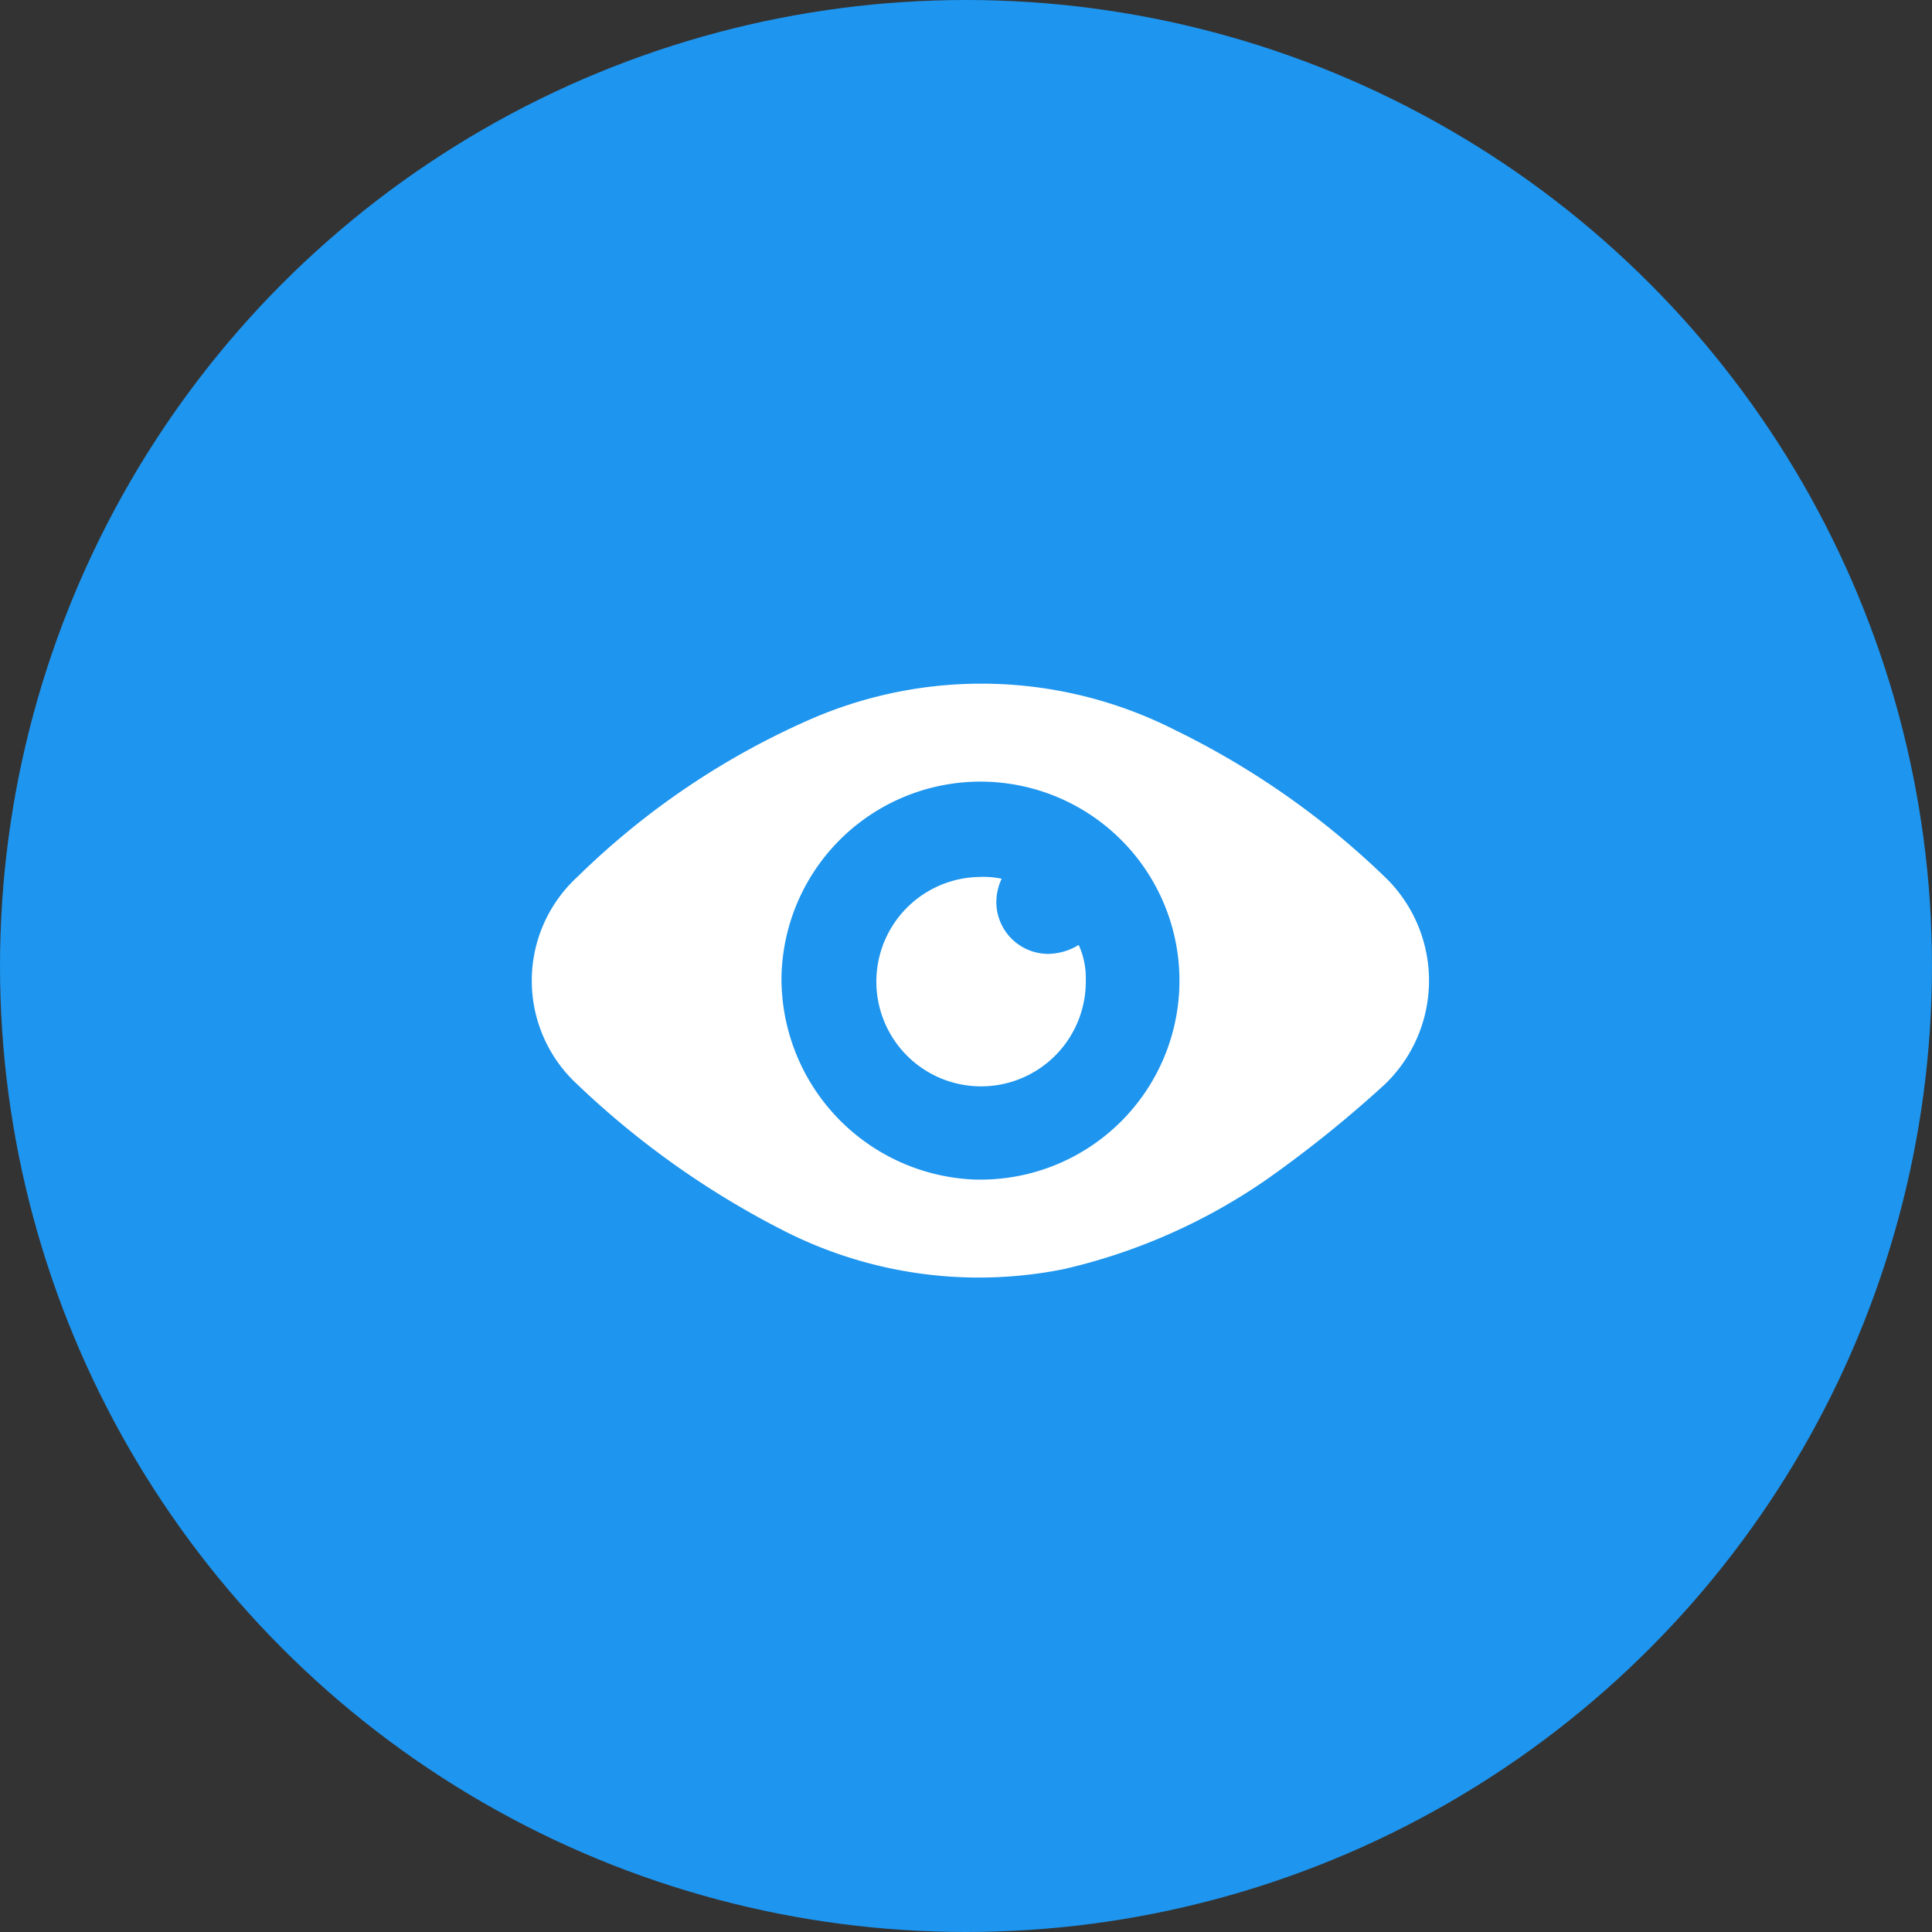 <svg xmlns="http://www.w3.org/2000/svg" width="30" height="30" viewBox="0 0 30 30">
  <rect x="0" y="0" width="30" height="30" fill="#333333" stroke="none"/>
  <g id="Group_3743" data-name="Group 3743" transform="translate(-791 -3380)">
    <circle id="Ellipse_137" data-name="Ellipse 137" cx="15" cy="15" r="15" transform="translate(791 3380)" fill="#1e95ee"/>
    <g id="Group_3676" data-name="Group 3676" transform="translate(799.258 3390.615)">
      <path id="Path_4659" data-name="Path 4659" d="M.659,6.226A2.188,2.188,0,0,1,.659,3,12.092,12.092,0,0,1,4.272.556a6.641,6.641,0,0,1,5.67.167A12.693,12.693,0,0,1,13.194,3a2.233,2.233,0,0,1,0,3.224A18.5,18.5,0,0,1,11.36,7.7a9.129,9.129,0,0,1-3.141,1.39,6.677,6.677,0,0,1-4.336-.584A13.5,13.5,0,0,1,.659,6.226ZM3.827,4.558A3.124,3.124,0,0,0,6.8,7.7,3.09,3.09,0,1,0,3.827,4.558Z" transform="translate(0.05 0)" fill="#fff"/>
      <path id="Path_4660" data-name="Path 4660" d="M22.452,12.412a1.626,1.626,0,1,1-1.64-1.612,1.353,1.353,0,0,1,.334.028.856.856,0,0,0-.083.361.807.807,0,0,0,.806.806.937.937,0,0,0,.473-.139A1.244,1.244,0,0,1,22.452,12.412Z" transform="translate(-13.85 -7.798)" fill="#fff"/>
    </g>
  </g>
</svg>
